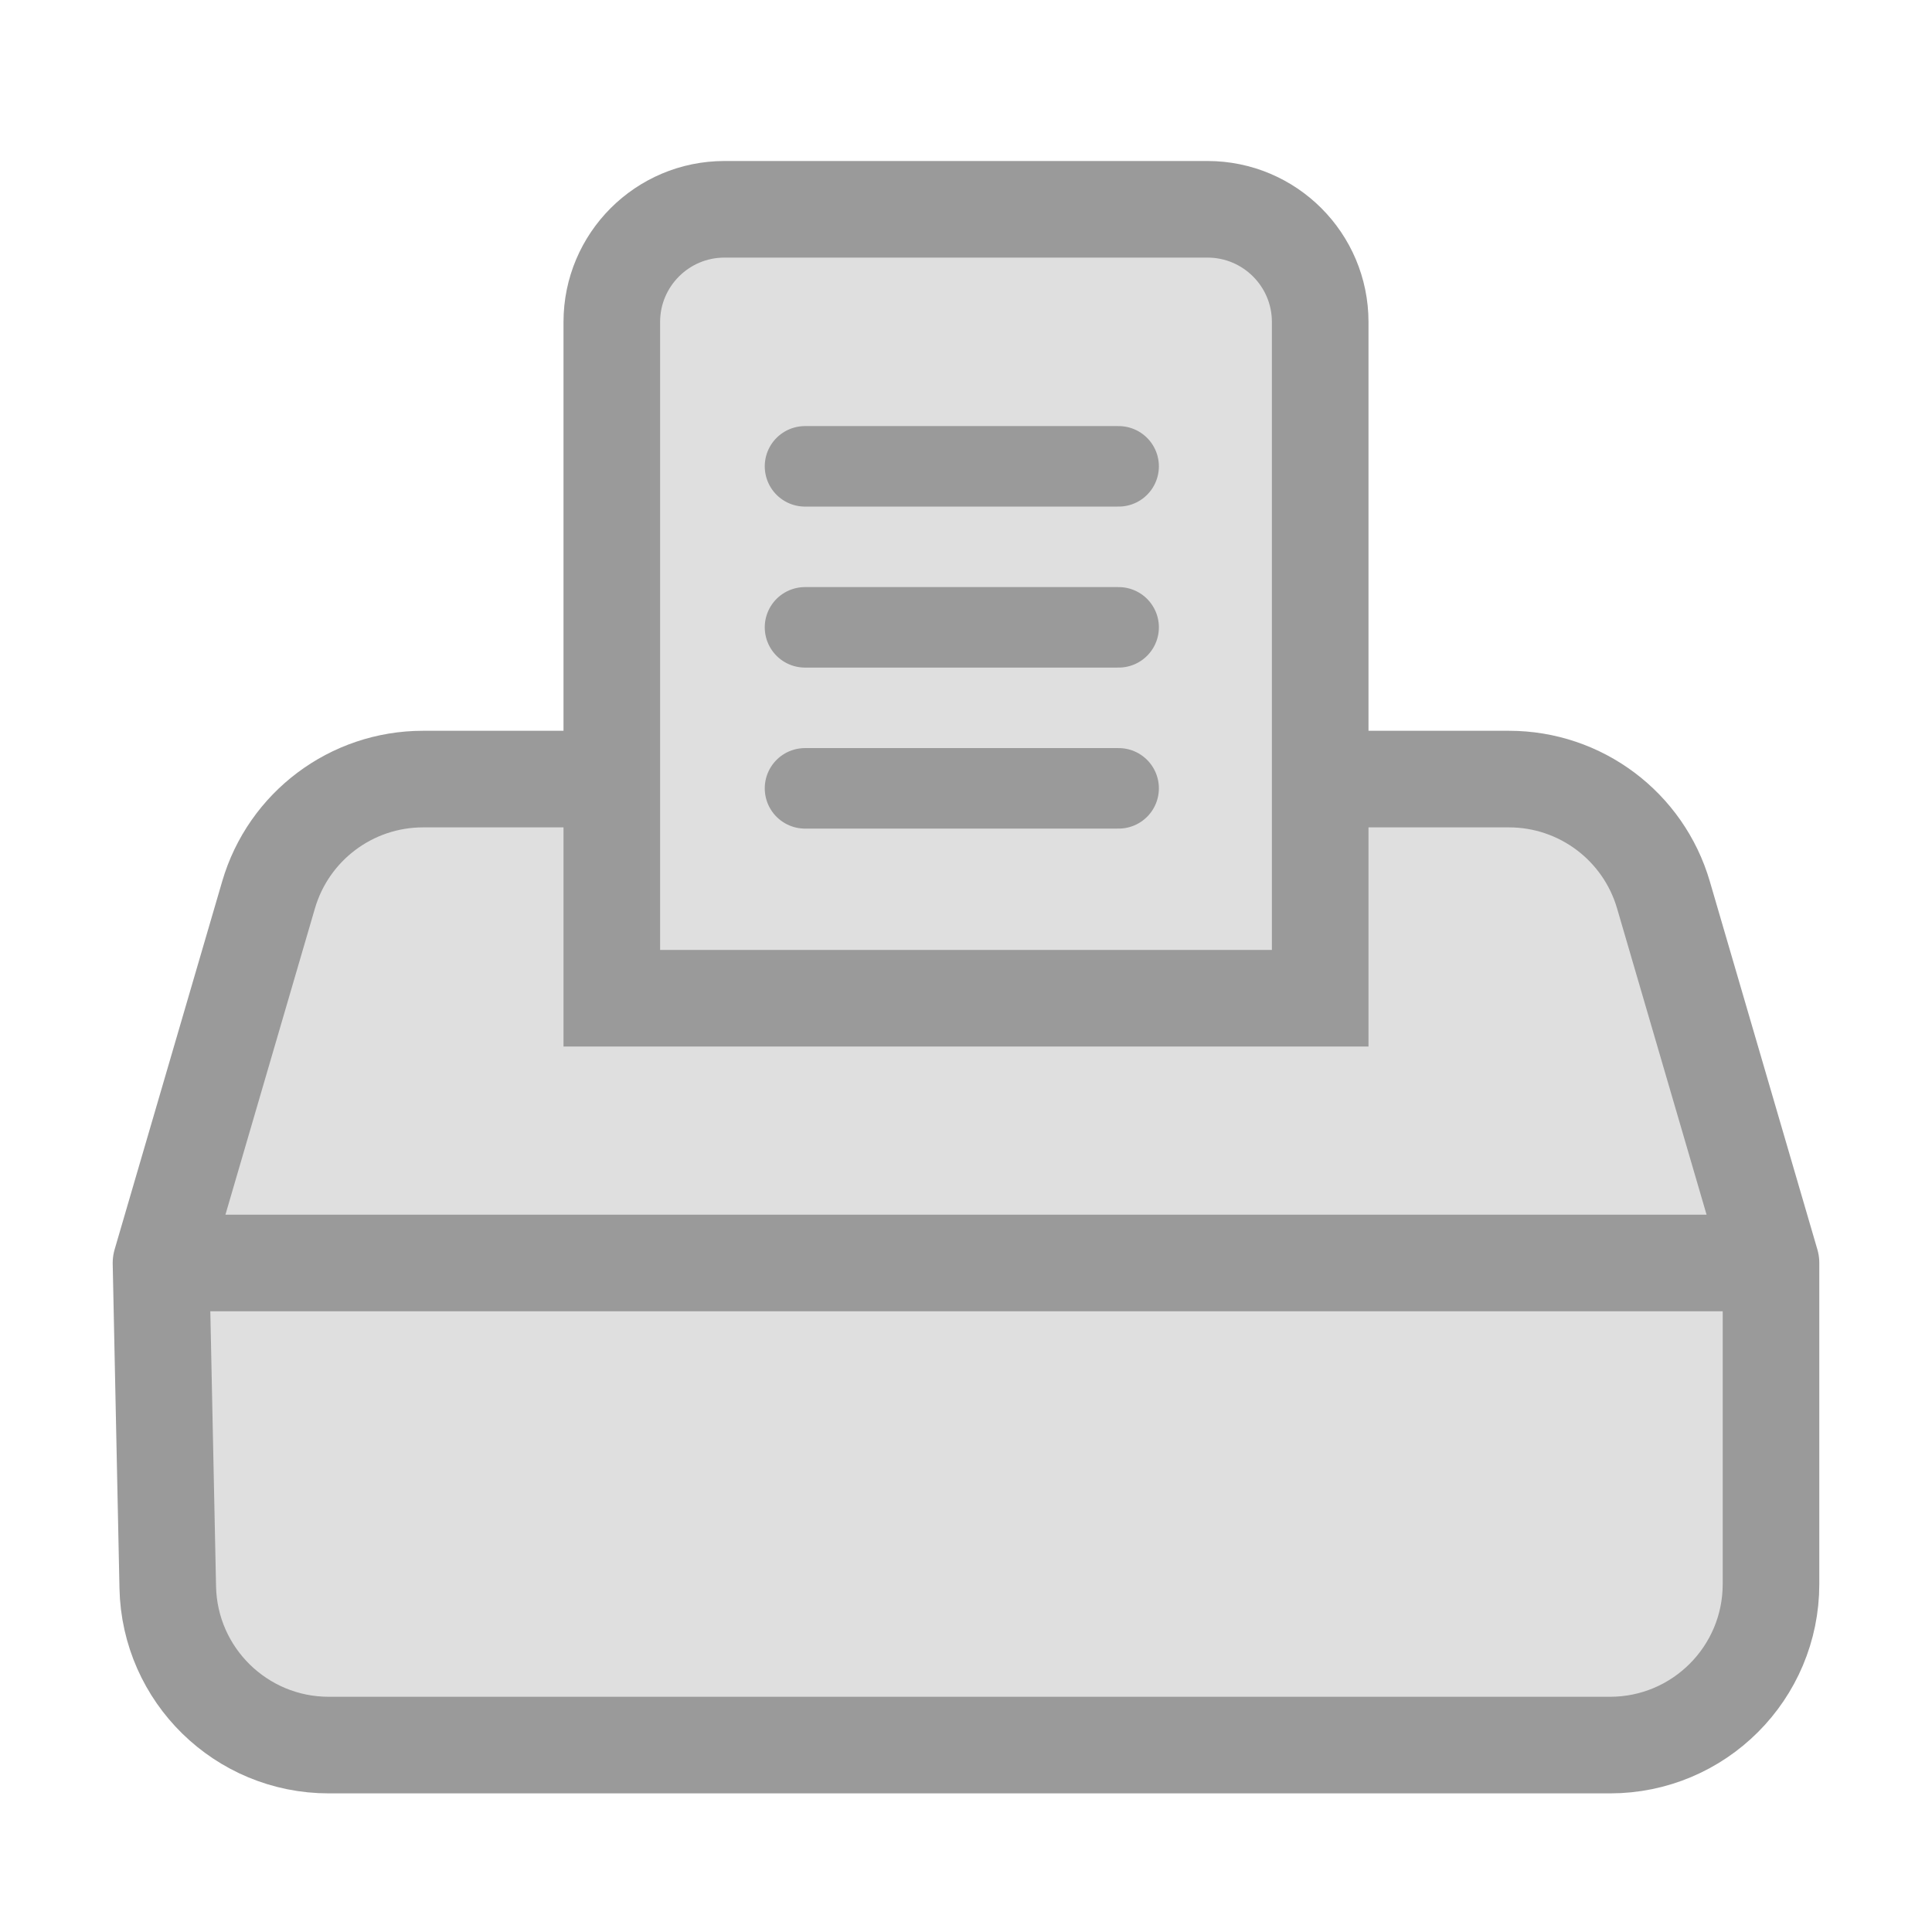 <svg width="24" height="24" viewBox="0 0 24 24" fill="none" xmlns="http://www.w3.org/2000/svg">
  <path
    d="M5.255 9.678H18.745C19.633 9.678 20.415 10.264 20.664 11.117L22 15.689V19.678C22 20.783 21.105 21.678 20 21.678H4.084C2.996 21.678 2.107 20.808 2.084 19.72L2 15.689L3.336 11.117C3.585 10.264 4.367 9.678 5.255 9.678Z"
    fill="#DFDFDF" />
  <path
    d="M22 15.689L20.664 11.117C20.415 10.264 19.633 9.678 18.745 9.678H5.255C4.367 9.678 3.585 10.264 3.336 11.117L2 15.689M22 15.689H2M22 15.689V19.678C22 20.783 21.105 21.678 20 21.678H4.084C2.996 21.678 2.107 20.808 2.084 19.72L2 15.689"
    stroke="#9A9A9A" stroke-width="1.2" stroke-linecap="round" />
  <path d="M9 2.6H15C15.773 2.6 16.4 3.227 16.4 4V12.4H7.6V4C7.6 3.227 8.227 2.6 9 2.6Z" fill="#DFDFDF"
    stroke="#9A9A9A" stroke-width="1.2" />
  <path d="M10 5.793H13.896" stroke="#9A9A9A" stroke-linecap="round" />
  <path d="M10 7.793H13.896" stroke="#9A9A9A" stroke-linecap="round" />
  <path d="M10 9.793H13.896" stroke="#9A9A9A" stroke-linecap="round" />
</svg>
